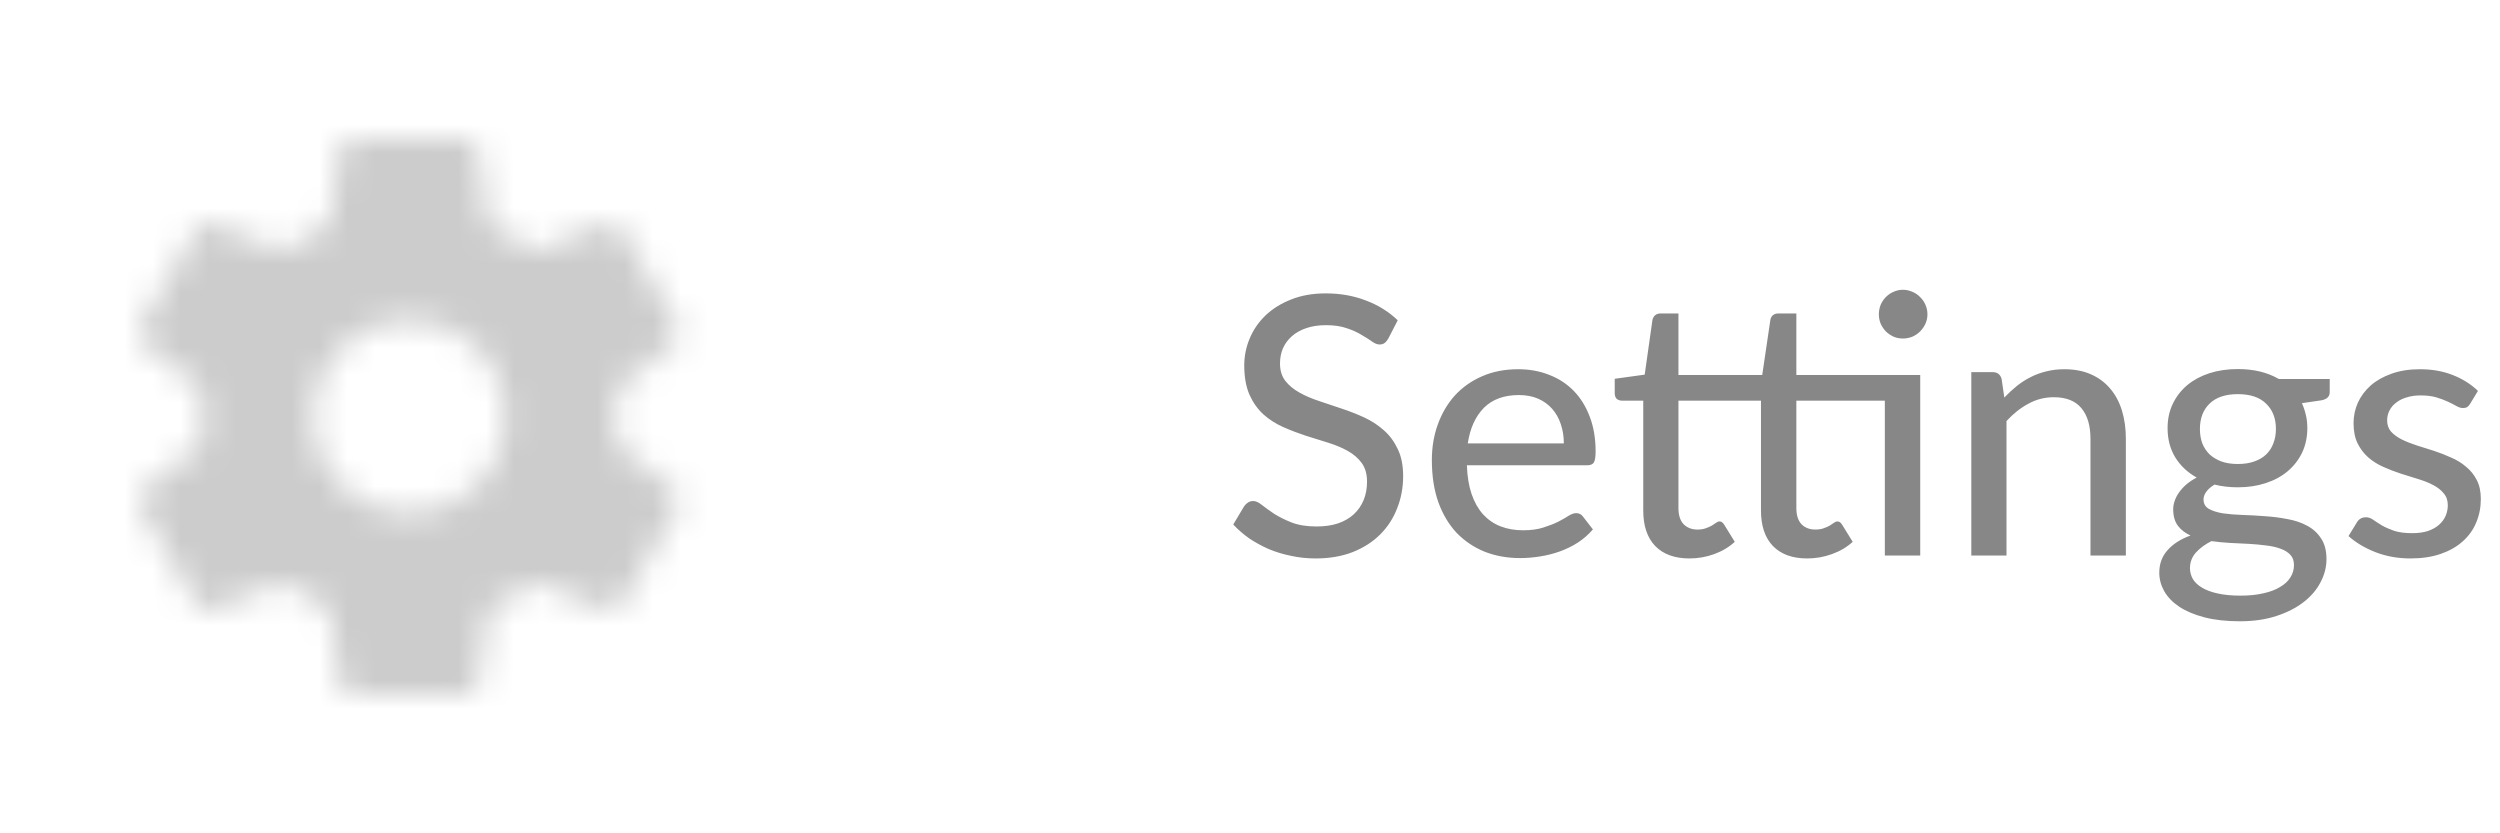 <svg width="90" height="30" viewBox="0 0 90 30" fill="none" xmlns="http://www.w3.org/2000/svg">
<path d="M49.98 12.187C49.937 12.261 49.891 12.315 49.843 12.35C49.796 12.384 49.735 12.402 49.661 12.402C49.584 12.402 49.495 12.367 49.395 12.297C49.295 12.224 49.17 12.144 49.018 12.057C48.871 11.966 48.693 11.886 48.485 11.816C48.277 11.743 48.028 11.706 47.737 11.706C47.465 11.706 47.224 11.743 47.016 11.816C46.812 11.886 46.641 11.983 46.502 12.109C46.364 12.23 46.258 12.376 46.184 12.544C46.115 12.709 46.08 12.889 46.08 13.084C46.08 13.335 46.143 13.543 46.269 13.708C46.398 13.873 46.568 14.014 46.776 14.13C46.983 14.248 47.22 14.349 47.484 14.436C47.748 14.523 48.019 14.614 48.297 14.709C48.574 14.8 48.845 14.906 49.109 15.027C49.373 15.149 49.609 15.303 49.818 15.489C50.026 15.671 50.192 15.896 50.318 16.165C50.448 16.429 50.513 16.754 50.513 17.14C50.513 17.552 50.441 17.937 50.298 18.297C50.16 18.657 49.956 18.971 49.688 19.239C49.419 19.508 49.087 19.721 48.693 19.877C48.303 20.028 47.859 20.104 47.361 20.104C47.062 20.104 46.771 20.074 46.489 20.013C46.208 19.957 45.941 19.877 45.69 19.773C45.439 19.664 45.203 19.536 44.981 19.389C44.765 19.237 44.57 19.068 44.397 18.882L44.793 18.219C44.832 18.167 44.877 18.124 44.929 18.089C44.986 18.054 45.049 18.037 45.118 18.037C45.209 18.037 45.313 18.085 45.43 18.18C45.551 18.275 45.699 18.381 45.872 18.498C46.05 18.611 46.26 18.715 46.502 18.811C46.749 18.906 47.048 18.953 47.4 18.953C47.685 18.953 47.941 18.917 48.166 18.843C48.392 18.765 48.58 18.657 48.732 18.518C48.888 18.375 49.007 18.204 49.09 18.005C49.172 17.805 49.213 17.584 49.213 17.341C49.213 17.069 49.15 16.845 49.025 16.672C48.899 16.499 48.732 16.354 48.524 16.236C48.316 16.119 48.08 16.02 47.816 15.938C47.551 15.855 47.28 15.771 47.003 15.684C46.726 15.593 46.455 15.489 46.191 15.372C45.926 15.255 45.69 15.103 45.482 14.917C45.274 14.726 45.107 14.49 44.981 14.209C44.856 13.922 44.793 13.572 44.793 13.155C44.793 12.822 44.858 12.499 44.988 12.187C45.118 11.875 45.306 11.6 45.553 11.361C45.805 11.119 46.112 10.926 46.477 10.783C46.84 10.636 47.257 10.562 47.724 10.562C48.249 10.562 48.73 10.646 49.167 10.816C49.609 10.98 49.993 11.219 50.318 11.53L49.98 12.187ZM56.298 15.963C56.298 15.712 56.261 15.48 56.188 15.268C56.118 15.056 56.014 14.871 55.876 14.716C55.737 14.559 55.568 14.438 55.369 14.351C55.169 14.265 54.94 14.222 54.68 14.222C54.147 14.222 53.726 14.375 53.419 14.683C53.115 14.991 52.922 15.418 52.84 15.963H56.298ZM57.345 19.058C57.189 19.239 57.009 19.398 56.805 19.532C56.602 19.662 56.385 19.768 56.155 19.851C55.925 19.933 55.687 19.994 55.44 20.032C55.197 20.072 54.957 20.091 54.719 20.091C54.264 20.091 53.841 20.015 53.451 19.863C53.066 19.707 52.73 19.482 52.444 19.188C52.162 18.889 51.941 18.52 51.781 18.082C51.625 17.64 51.547 17.134 51.547 16.561C51.547 16.102 51.618 15.675 51.761 15.281C51.904 14.882 52.108 14.536 52.372 14.241C52.641 13.946 52.968 13.714 53.354 13.546C53.739 13.377 54.173 13.292 54.654 13.292C55.057 13.292 55.427 13.359 55.765 13.493C56.108 13.623 56.402 13.814 56.649 14.066C56.896 14.317 57.089 14.627 57.228 14.995C57.371 15.363 57.442 15.784 57.442 16.256C57.442 16.451 57.42 16.583 57.377 16.652C57.334 16.718 57.254 16.75 57.137 16.75H52.808C52.821 17.144 52.877 17.489 52.977 17.784C53.076 18.074 53.213 18.317 53.386 18.512C53.564 18.706 53.774 18.852 54.017 18.947C54.259 19.042 54.53 19.09 54.829 19.09C55.111 19.09 55.353 19.058 55.557 18.992C55.765 18.927 55.943 18.858 56.09 18.785C56.242 18.706 56.367 18.635 56.467 18.57C56.571 18.505 56.662 18.473 56.74 18.473C56.844 18.473 56.924 18.512 56.981 18.59L57.345 19.058ZM69.128 20H67.854V14.423H64.669V18.291C64.669 18.55 64.732 18.745 64.857 18.875C64.983 19.001 65.148 19.064 65.351 19.064C65.468 19.064 65.568 19.049 65.65 19.018C65.737 18.988 65.811 18.956 65.871 18.921C65.932 18.882 65.984 18.847 66.027 18.817C66.071 18.787 66.11 18.771 66.144 18.771C66.183 18.771 66.216 18.782 66.242 18.804C66.268 18.821 66.294 18.852 66.32 18.895L66.697 19.506C66.489 19.697 66.24 19.844 65.949 19.948C65.663 20.052 65.366 20.104 65.059 20.104C64.526 20.104 64.114 19.954 63.824 19.655C63.538 19.357 63.395 18.93 63.395 18.375V14.423H60.424V18.291C60.424 18.55 60.487 18.745 60.613 18.875C60.743 19.001 60.907 19.064 61.107 19.064C61.224 19.064 61.323 19.049 61.406 19.018C61.492 18.988 61.566 18.956 61.627 18.921C61.687 18.882 61.739 18.847 61.783 18.817C61.826 18.787 61.865 18.771 61.9 18.771C61.943 18.771 61.976 18.782 61.997 18.804C62.023 18.821 62.049 18.852 62.075 18.895L62.452 19.506C62.244 19.697 61.997 19.844 61.711 19.948C61.425 20.052 61.128 20.104 60.821 20.104C60.288 20.104 59.876 19.954 59.586 19.655C59.3 19.357 59.157 18.93 59.157 18.375V14.423H58.39C58.316 14.423 58.253 14.401 58.201 14.358C58.154 14.31 58.13 14.241 58.13 14.15V13.636L59.209 13.487L59.488 11.518C59.506 11.444 59.538 11.387 59.586 11.348C59.638 11.305 59.703 11.284 59.781 11.284H60.424V13.5H63.44L63.733 11.518C63.746 11.444 63.776 11.387 63.824 11.348C63.876 11.305 63.941 11.284 64.019 11.284H64.669V13.5H69.128V20ZM69.388 11.316C69.388 11.433 69.364 11.546 69.316 11.654C69.269 11.758 69.204 11.851 69.121 11.934C69.043 12.011 68.95 12.074 68.842 12.122C68.733 12.165 68.621 12.187 68.504 12.187C68.387 12.187 68.276 12.165 68.172 12.122C68.068 12.074 67.975 12.011 67.893 11.934C67.815 11.851 67.752 11.758 67.704 11.654C67.661 11.546 67.639 11.433 67.639 11.316C67.639 11.195 67.661 11.08 67.704 10.972C67.752 10.863 67.815 10.77 67.893 10.692C67.975 10.61 68.068 10.547 68.172 10.504C68.276 10.456 68.387 10.432 68.504 10.432C68.621 10.432 68.733 10.456 68.842 10.504C68.95 10.547 69.043 10.61 69.121 10.692C69.204 10.77 69.269 10.863 69.316 10.972C69.364 11.08 69.388 11.195 69.388 11.316ZM72.156 14.312C72.299 14.161 72.449 14.022 72.605 13.896C72.761 13.771 72.925 13.665 73.099 13.578C73.276 13.487 73.465 13.418 73.664 13.37C73.868 13.318 74.085 13.292 74.314 13.292C74.678 13.292 74.997 13.353 75.27 13.474C75.547 13.595 75.779 13.767 75.965 13.988C76.151 14.204 76.292 14.466 76.388 14.774C76.483 15.082 76.531 15.422 76.531 15.794V20H75.257V15.794C75.257 15.322 75.148 14.956 74.932 14.696C74.715 14.432 74.383 14.3 73.937 14.3C73.612 14.3 73.307 14.377 73.021 14.534C72.739 14.685 72.477 14.893 72.234 15.158V20H70.967V13.396H71.727C71.905 13.396 72.015 13.48 72.059 13.649L72.156 14.312ZM80.562 16.704C80.787 16.704 80.984 16.674 81.153 16.613C81.326 16.553 81.469 16.468 81.582 16.36C81.699 16.247 81.786 16.113 81.842 15.957C81.903 15.801 81.933 15.63 81.933 15.444C81.933 15.062 81.816 14.759 81.582 14.534C81.352 14.304 81.012 14.189 80.562 14.189C80.115 14.189 79.775 14.304 79.541 14.534C79.311 14.759 79.197 15.062 79.197 15.444C79.197 15.63 79.225 15.801 79.281 15.957C79.342 16.109 79.428 16.241 79.541 16.354C79.658 16.462 79.801 16.549 79.97 16.613C80.143 16.674 80.341 16.704 80.562 16.704ZM82.583 20.345C82.583 20.189 82.54 20.065 82.453 19.974C82.366 19.879 82.247 19.805 82.096 19.753C81.948 19.697 81.775 19.658 81.576 19.636C81.376 19.61 81.166 19.59 80.945 19.578C80.728 19.564 80.505 19.554 80.276 19.545C80.046 19.532 79.825 19.51 79.613 19.48C79.387 19.593 79.201 19.729 79.054 19.89C78.911 20.05 78.839 20.238 78.839 20.455C78.839 20.594 78.874 20.724 78.943 20.845C79.017 20.966 79.127 21.07 79.275 21.157C79.426 21.248 79.615 21.317 79.84 21.365C80.07 21.417 80.343 21.443 80.659 21.443C80.971 21.443 81.246 21.415 81.485 21.358C81.723 21.306 81.922 21.231 82.083 21.131C82.247 21.036 82.371 20.921 82.453 20.787C82.54 20.652 82.583 20.505 82.583 20.345ZM83.87 13.643V14.117C83.87 14.274 83.773 14.371 83.578 14.41L82.869 14.514C82.93 14.648 82.977 14.791 83.012 14.943C83.047 15.09 83.064 15.246 83.064 15.411C83.064 15.736 83.001 16.031 82.876 16.295C82.75 16.555 82.577 16.778 82.356 16.965C82.135 17.151 81.87 17.294 81.563 17.393C81.259 17.493 80.926 17.543 80.562 17.543C80.263 17.543 79.983 17.511 79.723 17.445C79.593 17.523 79.493 17.61 79.424 17.706C79.359 17.797 79.327 17.887 79.327 17.979C79.327 18.13 79.389 18.243 79.515 18.317C79.645 18.39 79.812 18.444 80.016 18.479C80.224 18.509 80.46 18.529 80.724 18.538C80.993 18.546 81.264 18.561 81.537 18.583C81.814 18.6 82.085 18.635 82.349 18.687C82.618 18.735 82.854 18.815 83.058 18.927C83.266 19.036 83.432 19.188 83.558 19.383C83.688 19.573 83.753 19.822 83.753 20.13C83.753 20.416 83.682 20.693 83.539 20.962C83.4 21.231 83.196 21.469 82.928 21.677C82.659 21.885 82.332 22.052 81.946 22.177C81.56 22.303 81.123 22.366 80.633 22.366C80.143 22.366 79.717 22.318 79.353 22.223C78.993 22.128 78.692 22 78.449 21.84C78.211 21.679 78.031 21.493 77.91 21.28C77.793 21.068 77.734 20.847 77.734 20.617C77.734 20.297 77.834 20.026 78.033 19.805C78.232 19.58 78.508 19.404 78.859 19.279C78.668 19.192 78.516 19.075 78.404 18.927C78.291 18.776 78.235 18.576 78.235 18.329C78.235 18.234 78.252 18.137 78.287 18.037C78.321 17.933 78.373 17.831 78.443 17.732C78.516 17.628 78.605 17.53 78.709 17.439C78.817 17.348 78.941 17.266 79.08 17.192C78.755 17.01 78.499 16.77 78.313 16.471C78.126 16.167 78.033 15.814 78.033 15.411C78.033 15.086 78.096 14.793 78.222 14.534C78.347 14.274 78.521 14.05 78.742 13.864C78.967 13.678 79.233 13.535 79.541 13.435C79.853 13.335 80.193 13.286 80.562 13.286C81.134 13.286 81.625 13.405 82.037 13.643H83.87ZM88.927 14.534C88.892 14.59 88.855 14.631 88.816 14.657C88.777 14.679 88.727 14.69 88.667 14.69C88.597 14.69 88.519 14.666 88.433 14.618C88.35 14.57 88.248 14.518 88.127 14.462C88.01 14.406 87.871 14.354 87.711 14.306C87.551 14.258 87.36 14.235 87.139 14.235C86.957 14.235 86.79 14.258 86.639 14.306C86.491 14.349 86.366 14.412 86.262 14.495C86.158 14.572 86.077 14.668 86.021 14.78C85.965 14.889 85.937 15.006 85.937 15.132C85.937 15.296 85.984 15.433 86.08 15.541C86.179 15.649 86.307 15.742 86.463 15.82C86.623 15.899 86.803 15.97 87.003 16.035C87.206 16.096 87.412 16.161 87.62 16.23C87.832 16.299 88.038 16.38 88.238 16.471C88.441 16.557 88.621 16.668 88.777 16.802C88.937 16.932 89.065 17.09 89.161 17.276C89.26 17.463 89.31 17.69 89.31 17.959C89.31 18.267 89.254 18.553 89.141 18.817C89.033 19.077 88.87 19.302 88.654 19.493C88.441 19.684 88.177 19.833 87.861 19.942C87.544 20.05 87.182 20.104 86.775 20.104C86.32 20.104 85.9 20.028 85.514 19.877C85.128 19.725 84.806 19.532 84.546 19.298L84.845 18.811C84.879 18.75 84.923 18.704 84.975 18.674C85.027 18.639 85.096 18.622 85.183 18.622C85.265 18.622 85.349 18.652 85.436 18.713C85.523 18.774 85.627 18.841 85.748 18.915C85.869 18.984 86.017 19.049 86.19 19.11C86.363 19.166 86.58 19.194 86.84 19.194C87.057 19.194 87.245 19.168 87.406 19.116C87.566 19.06 87.698 18.986 87.802 18.895C87.91 18.8 87.991 18.691 88.043 18.57C88.095 18.449 88.121 18.321 88.121 18.186C88.121 18.013 88.071 17.87 87.971 17.758C87.876 17.64 87.748 17.541 87.588 17.459C87.432 17.376 87.252 17.305 87.048 17.244C86.844 17.183 86.636 17.118 86.424 17.049C86.212 16.98 86.004 16.899 85.8 16.808C85.596 16.718 85.414 16.603 85.254 16.464C85.098 16.325 84.97 16.156 84.871 15.957C84.775 15.758 84.728 15.515 84.728 15.229C84.728 14.973 84.78 14.729 84.884 14.495C84.992 14.261 85.146 14.055 85.345 13.877C85.549 13.699 85.798 13.559 86.093 13.454C86.392 13.346 86.732 13.292 87.113 13.292C87.551 13.292 87.945 13.361 88.296 13.5C88.651 13.639 88.955 13.829 89.206 14.072L88.927 14.534Z" fill="#878787"/>
<mask id="mask0" mask-type="alpha" maskUnits="userSpaceOnUse" x="5" y="5" width="20" height="20">
<path fill-rule="evenodd" clip-rule="evenodd" d="M22.159 15.98C22.199 15.66 22.229 15.34 22.229 15C22.229 14.66 22.199 14.34 22.159 14.02L24.269 12.37C24.459 12.22 24.509 11.95 24.389 11.73L22.389 8.27C22.269 8.05 21.999 7.97 21.779 8.05L19.289 9.05C18.769 8.65 18.209 8.32 17.599 8.07L17.219 5.42C17.189 5.18 16.979 5 16.729 5H12.729C12.479 5 12.269 5.18 12.239 5.42L11.859 8.07C11.249 8.32 10.689 8.66 10.169 9.05L7.679 8.05C7.449 7.96 7.189 8.05 7.069 8.27L5.069 11.73C4.939 11.95 4.999 12.22 5.189 12.37L7.299 14.02C7.259 14.34 7.229 14.67 7.229 15C7.229 15.33 7.259 15.66 7.299 15.98L5.189 17.63C4.999 17.78 4.949 18.05 5.069 18.27L7.069 21.73C7.189 21.95 7.459 22.03 7.679 21.95L10.169 20.95C10.689 21.35 11.249 21.68 11.859 21.93L12.239 24.58C12.269 24.82 12.479 25 12.729 25H16.729C16.979 25 17.189 24.82 17.219 24.58L17.599 21.93C18.209 21.68 18.769 21.34 19.289 20.95L21.779 21.95C22.009 22.04 22.269 21.95 22.389 21.73L24.389 18.27C24.509 18.05 24.459 17.78 24.269 17.63L22.159 15.98ZM14.729 18.5C12.799 18.5 11.229 16.93 11.229 15C11.229 13.07 12.799 11.5 14.729 11.5C16.659 11.5 18.229 13.07 18.229 15C18.229 16.93 16.659 18.5 14.729 18.5Z" fill="white"/>
</mask>
<g mask="url(#mask0)">
<rect x="2" y="2" width="26" height="26" fill="#CCCCCC"/>
</g>
</svg>
